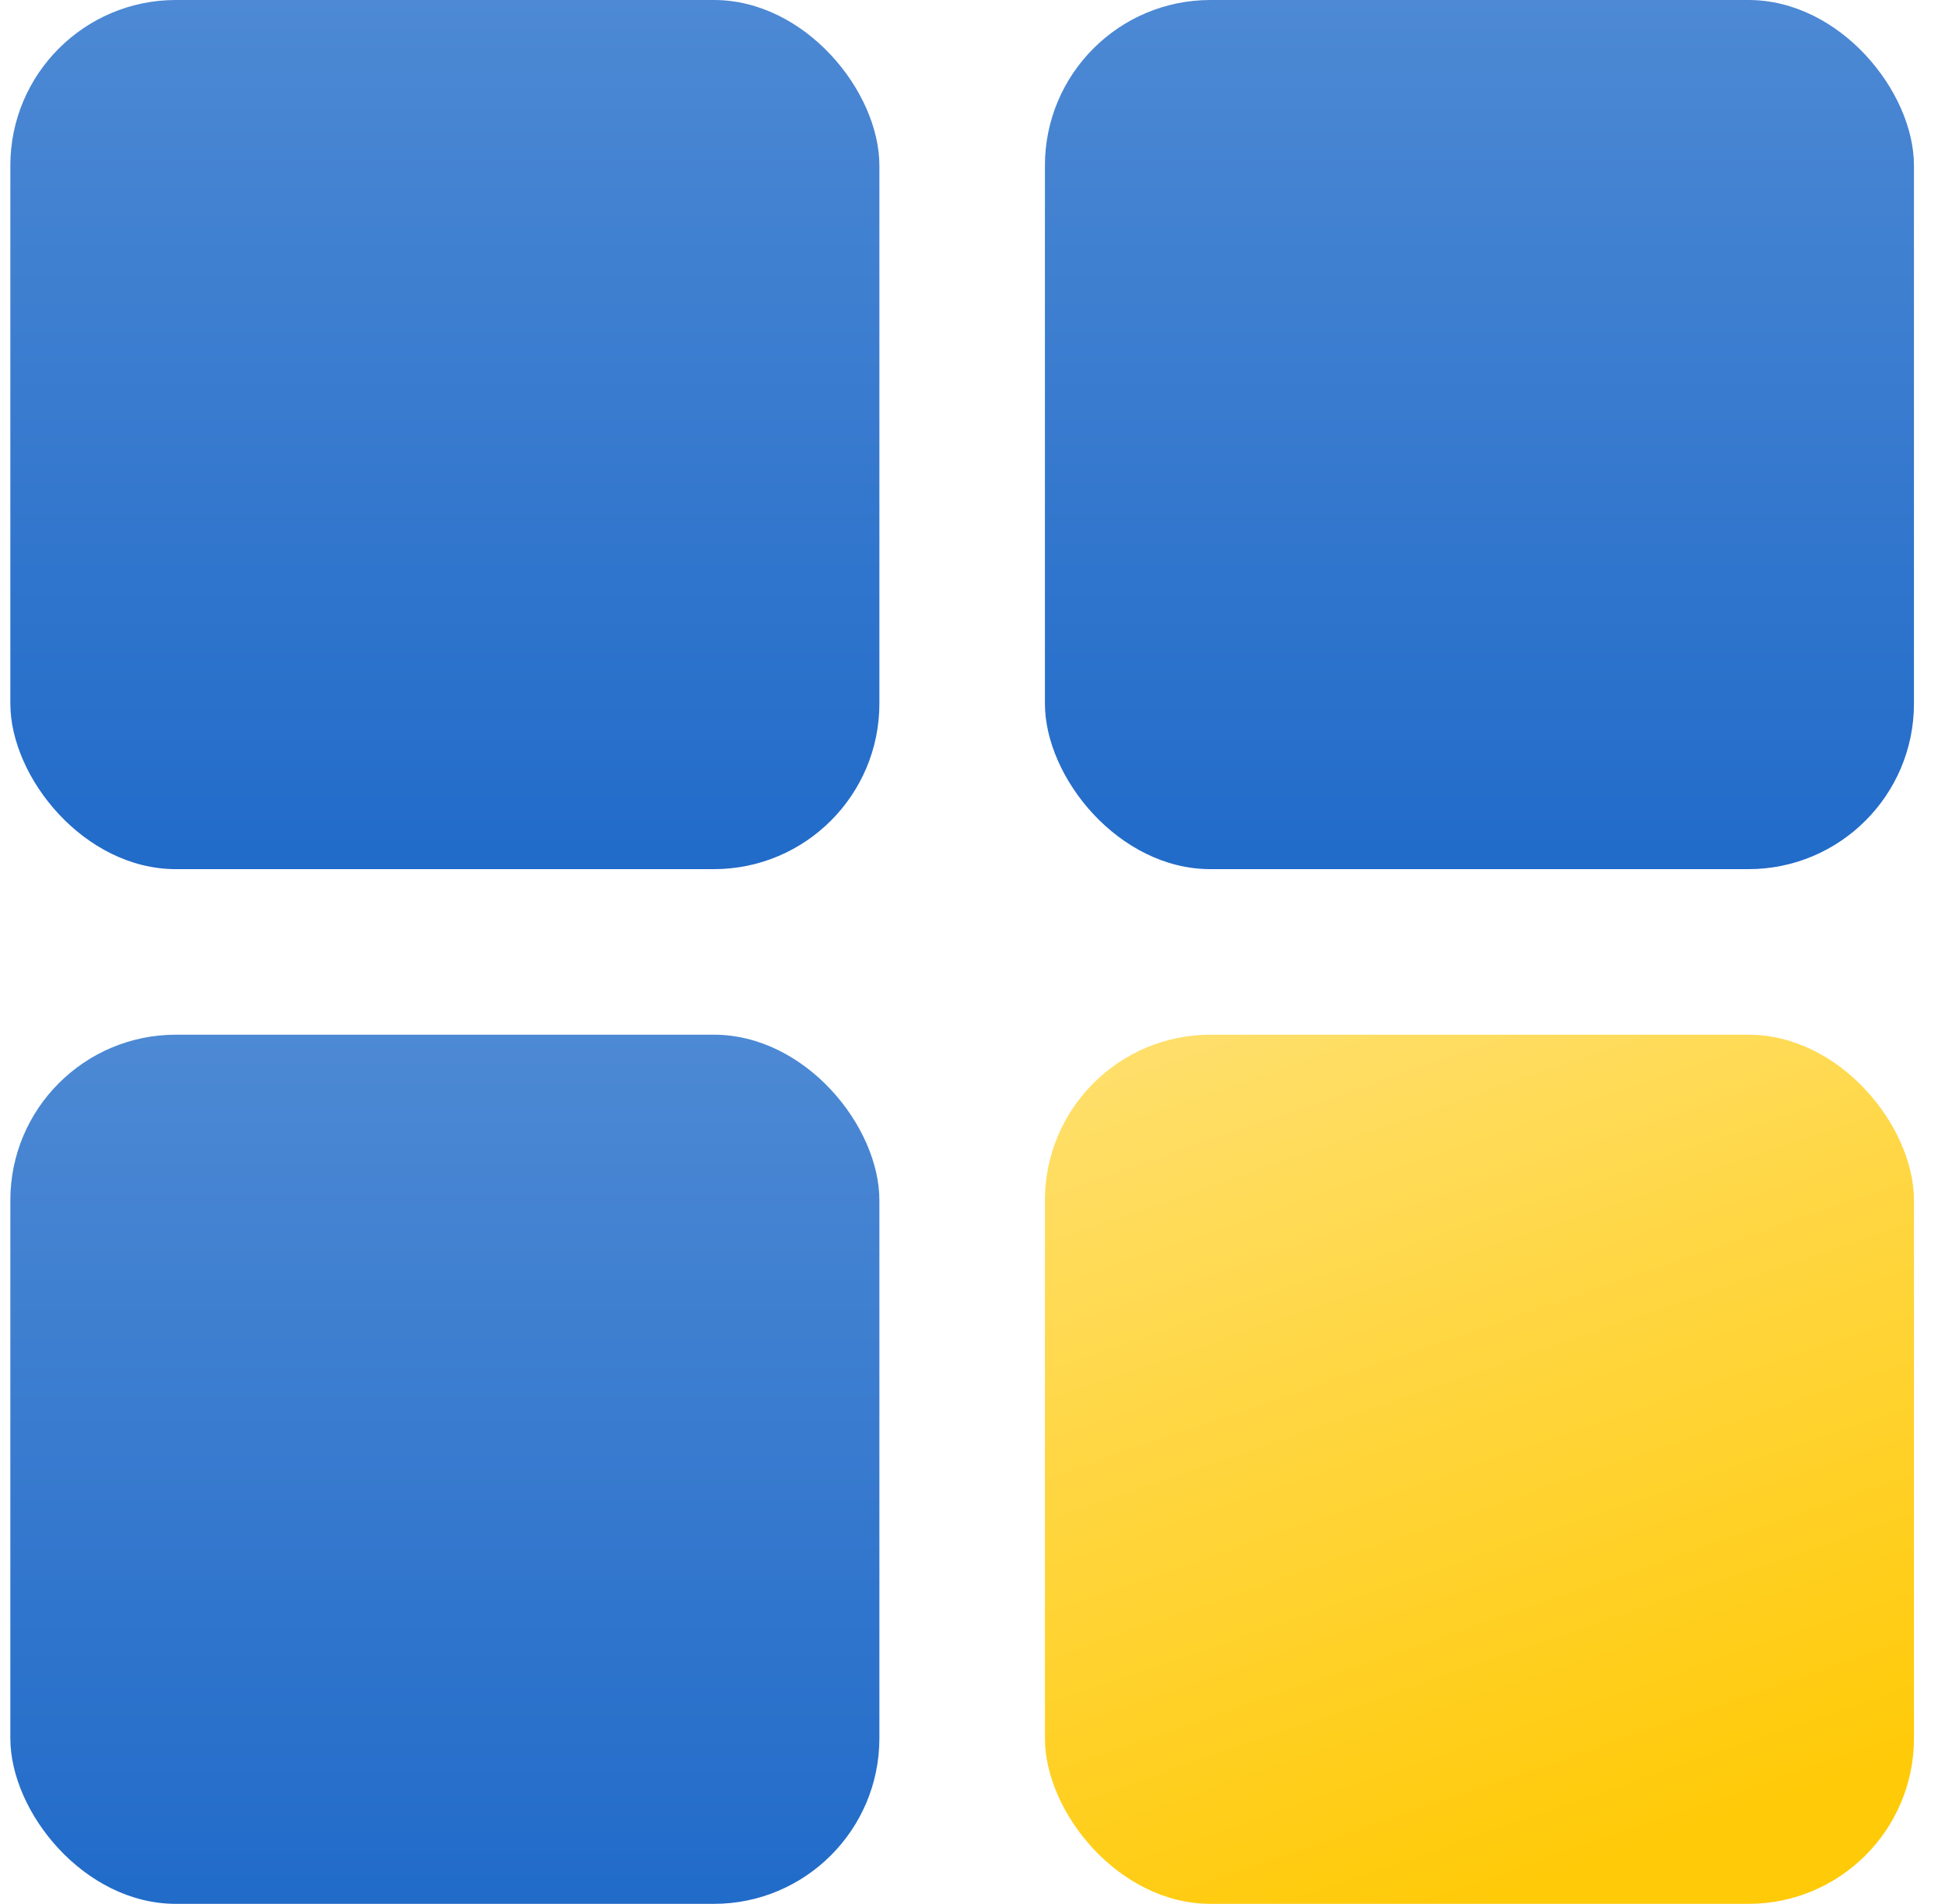 <svg width="47" height="46" viewBox="0 0 47 46" fill="none" xmlns="http://www.w3.org/2000/svg">
<rect x="0.25" width="21" height="21" rx="4" fill="url(#paint0_linear_544_4058)"/>
<rect x="25.25" width="21" height="21" rx="4" fill="url(#paint1_linear_544_4058)"/>
<rect x="0.25" y="25" width="21" height="21" rx="4" fill="url(#paint2_linear_544_4058)"/>
<rect x="25.25" y="25" width="21" height="21" rx="4" fill="url(#paint3_linear_544_4058)"/>
<defs>
<linearGradient id="paint0_linear_544_4058" x1="10.75" y1="0" x2="10.75" y2="21" gradientUnits="userSpaceOnUse">
<stop stop-color="#4D89D4"/>
<stop offset="1" stop-color="#216BC9"/>
</linearGradient>
<linearGradient id="paint1_linear_544_4058" x1="35.75" y1="0" x2="35.75" y2="21" gradientUnits="userSpaceOnUse">
<stop stop-color="#4D89D4"/>
<stop offset="1" stop-color="#216BC9"/>
</linearGradient>
<linearGradient id="paint2_linear_544_4058" x1="10.75" y1="25" x2="10.75" y2="46" gradientUnits="userSpaceOnUse">
<stop stop-color="#4D89D4"/>
<stop offset="1" stop-color="#216BC9"/>
</linearGradient>
<linearGradient id="paint3_linear_544_4058" x1="28.5" y1="25" x2="35.75" y2="46" gradientUnits="userSpaceOnUse">
<stop stop-color="#FFDF6B"/>
<stop offset="1" stop-color="#FFCA08"/>
</linearGradient>
</defs>
</svg>
